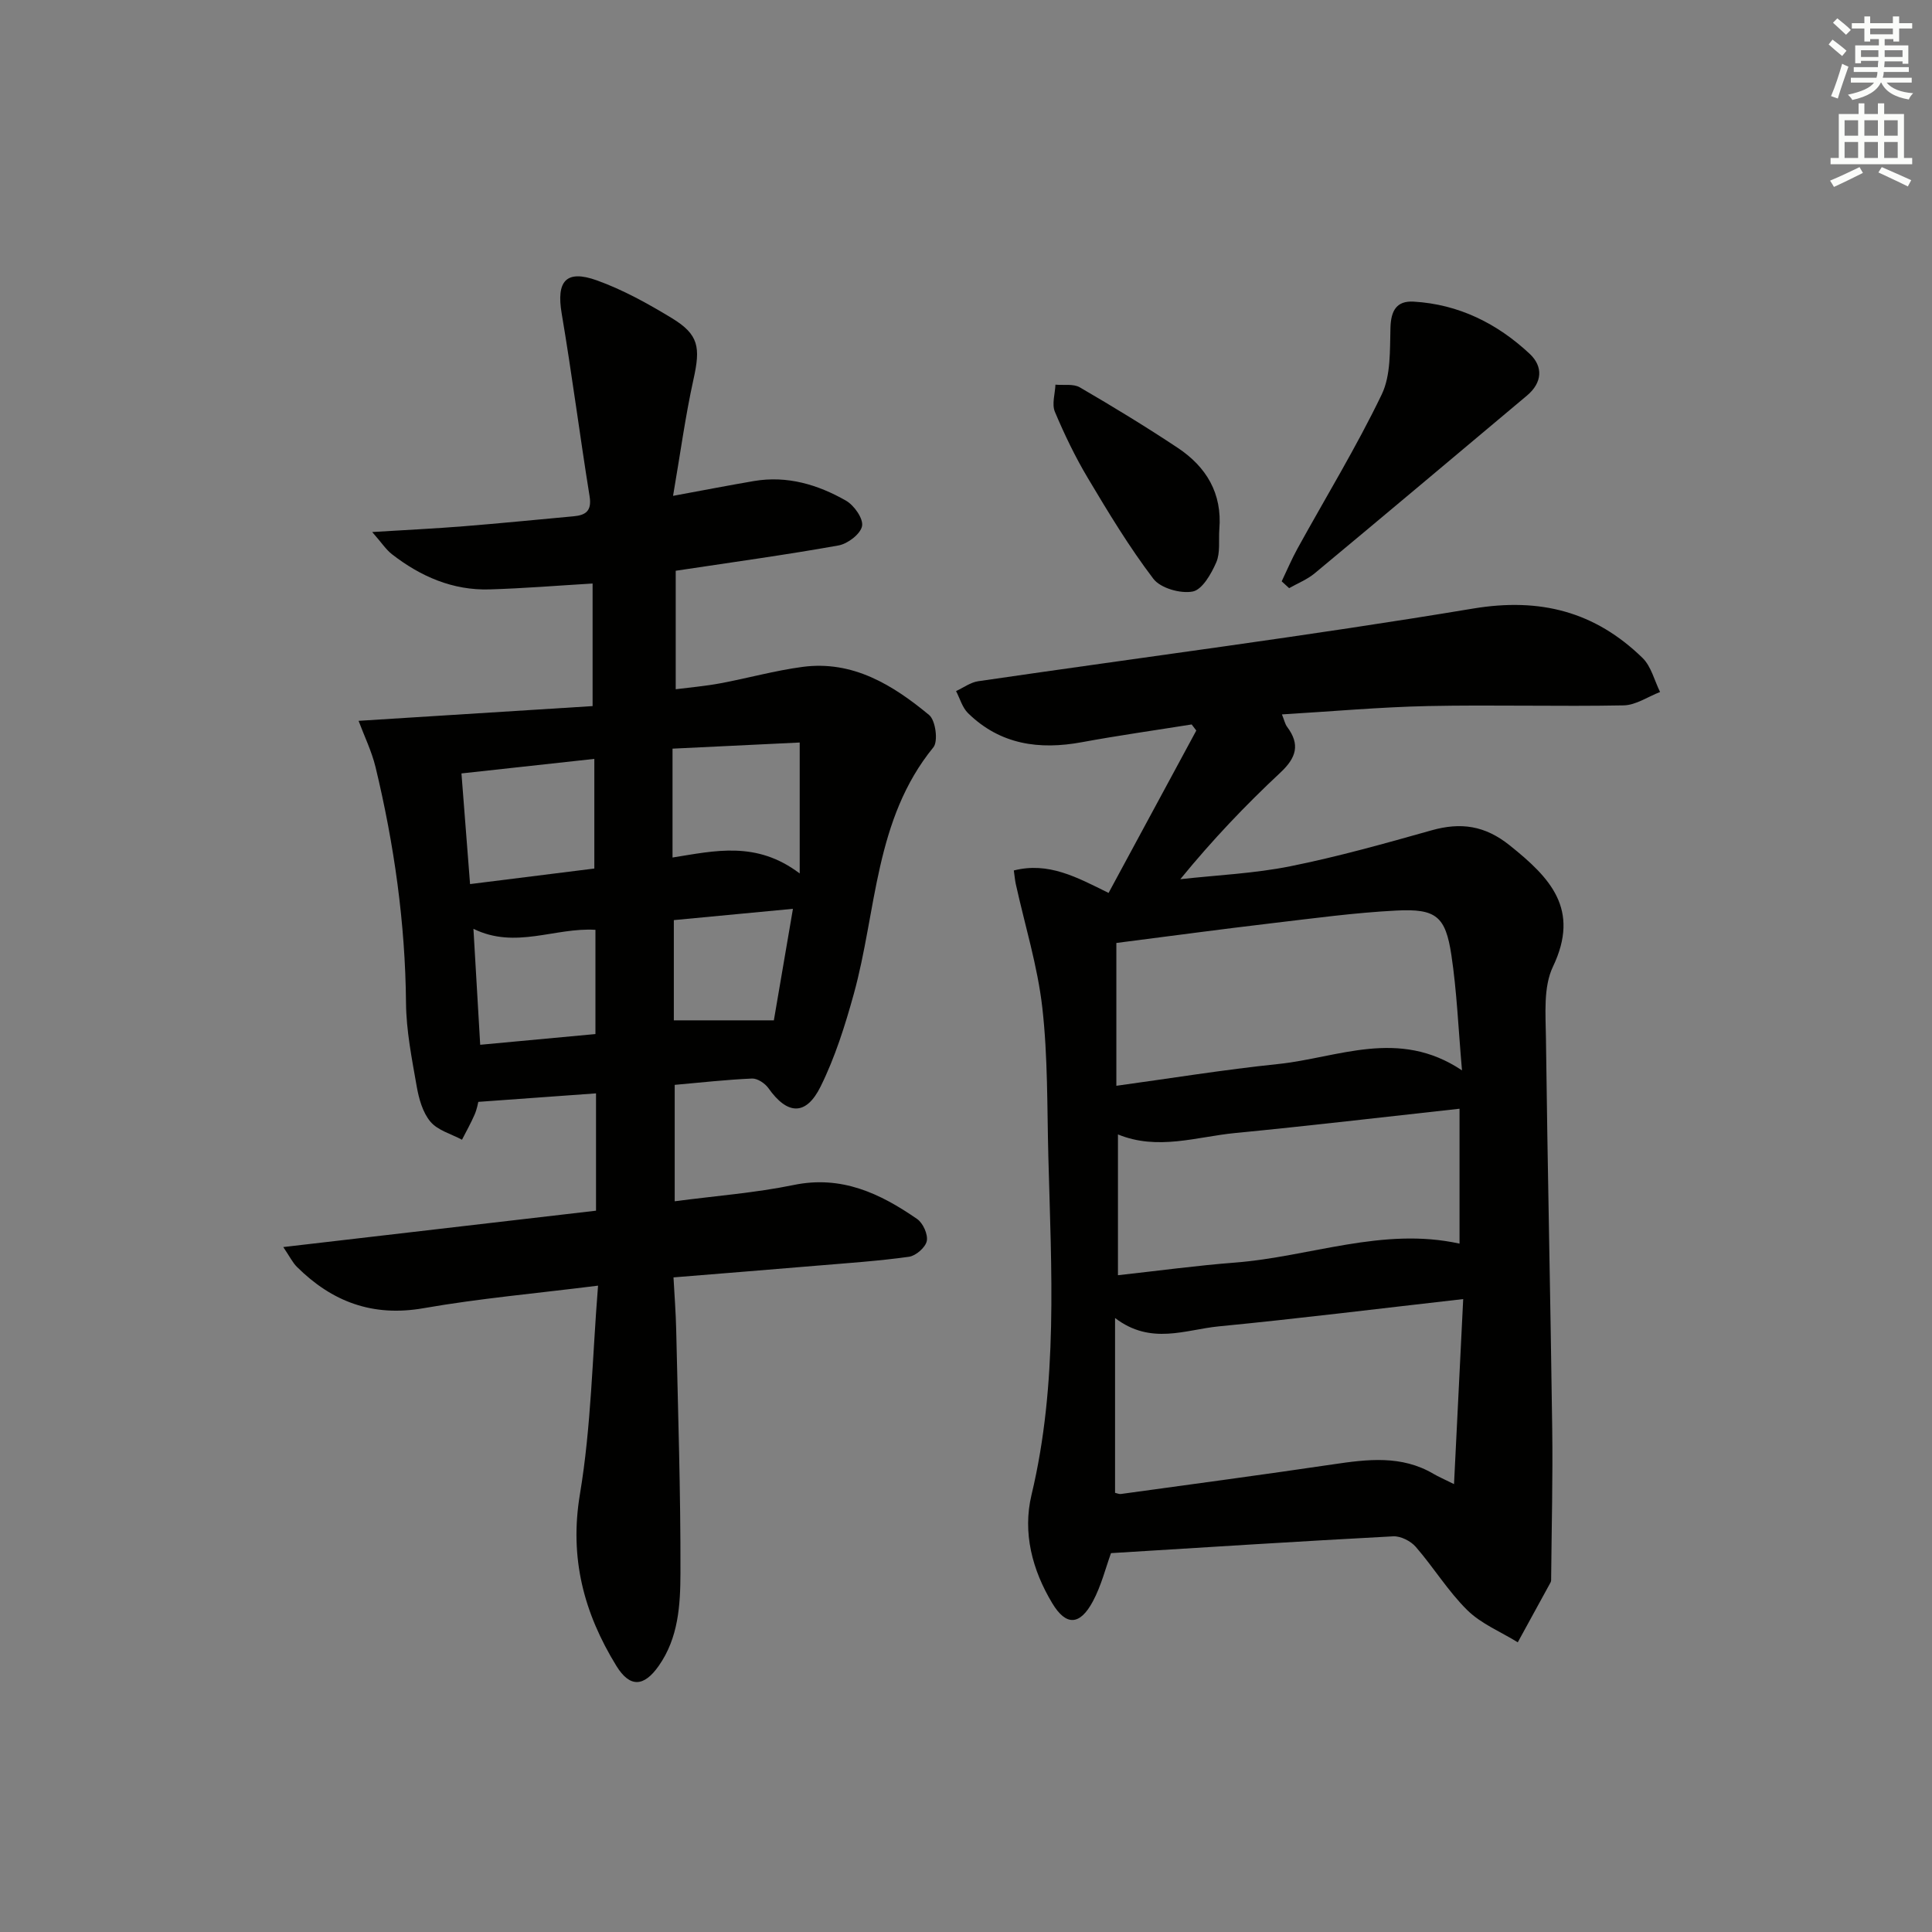 <svg enable-background="new 0 0 400 400" viewBox="0 0 400 400" xmlns="http://www.w3.org/2000/svg"><rect x="0" y="0" width="400" height="400" fill="#808080" stroke="none"/><g fill="#010100"><path d="m74.24 149.24c16.17-1.02 32.2-2.03 48.45-3.05 0-9.21 0-17.11 0-25.38-7.22.43-14.27 1.01-21.33 1.22-7.63.23-14.29-2.68-20.22-7.29-1.22-.95-2.1-2.34-4.08-4.59 7.19-.44 13.05-.72 18.89-1.19 7.62-.61 15.22-1.37 22.83-2.07 2.52-.23 3.77-1.14 3.29-4.13-2.03-12.6-3.65-25.27-5.78-37.86-1.13-6.67.87-9.15 7.29-6.85 5.41 1.95 10.57 4.81 15.51 7.81 5.61 3.41 5.96 6.05 4.49 12.67-1.7 7.7-2.75 15.54-4.23 24.13 6.47-1.19 11.61-2.19 16.77-3.07 6.86-1.16 13.21.74 19.04 4.07 1.68.96 3.62 3.73 3.32 5.26-.31 1.64-2.97 3.67-4.88 4.01-10.93 1.96-21.94 3.46-33.7 5.24v24.53c2.88-.37 6.09-.64 9.24-1.23 5.69-1.06 11.31-2.64 17.04-3.4 10.39-1.37 18.67 3.74 26.19 9.97 1.33 1.1 1.9 5.43.88 6.68-12.21 14.95-11.72 33.86-16.49 51.1-1.8 6.51-3.87 13.08-6.85 19.11-3.03 6.15-6.9 5.91-10.81.37-.71-1-2.26-2.04-3.38-2-5.29.23-10.56.82-16.03 1.31v24.1c8.58-1.13 16.71-1.74 24.63-3.37 9.92-2.05 17.91 1.75 25.56 7.04 1.22.84 2.28 3.2 2 4.56-.27 1.33-2.26 3.06-3.68 3.26-6.39.89-12.85 1.32-19.29 1.86-9.58.81-19.17 1.57-29.47 2.41.2 3.71.48 7.28.56 10.86.37 16.8.93 33.61.88 50.41-.02 6.57-.42 13.36-4.49 19.15-3.08 4.39-5.98 4.56-8.78.01-6.71-10.92-9.76-22.31-7.54-35.56 2.34-14 2.56-28.35 3.75-43.16-12.92 1.62-24.62 2.65-36.14 4.67-10.53 1.84-18.94-1.33-26.23-8.58-.86-.86-1.41-2.02-2.8-4.08 22.27-2.59 43.52-5.06 64.75-7.53 0-8.85 0-16.31 0-24.29-8.01.58-15.8 1.14-24.37 1.76-.06.22-.27 1.49-.77 2.64-.77 1.78-1.73 3.47-2.61 5.2-2.23-1.2-5.01-1.93-6.53-3.73-1.61-1.91-2.4-4.77-2.85-7.34-1-5.72-2.16-11.5-2.21-17.27-.15-16.55-2.45-32.78-6.31-48.82-.81-3.31-2.34-6.44-3.51-9.57zm21.3 10.89c.56 7.16 1.15 14.83 1.78 22.91 8.98-1.12 17.45-2.18 25.73-3.22 0-7.83 0-15.08 0-22.7-9.36 1.02-18.15 1.98-27.51 3.01zm70.03-6.4c-9.05.44-17.59.85-26.33 1.27v22.54c8.76-1.39 17.36-3.5 26.33 3.3 0-9.6 0-17.79 0-27.11zm-67.55 38.57c.47 8.08.91 15.66 1.4 24.01 8.11-.76 15.95-1.49 23.86-2.22 0-7.53 0-14.46 0-21.58-8.42-.52-16.56 4.07-25.26-.21zm66.15-4.14c-8.92.85-16.92 1.61-24.66 2.34v20.75h20.71c1.26-7.31 2.53-14.77 3.95-23.09z"/><path d="m229.52 184.87c6.12-11.33 12.14-22.48 18.16-33.62-.32-.42-.64-.84-.96-1.26-7.57 1.21-15.17 2.28-22.71 3.67-8.85 1.64-16.92.51-23.58-6-1.19-1.16-1.68-3.03-2.49-4.58 1.53-.7 2.99-1.81 4.59-2.04 34.15-4.99 68.4-9.37 102.43-15.04 13.96-2.33 25.27.65 35.1 10.21 1.8 1.75 2.46 4.67 3.64 7.06-2.51.97-5.01 2.72-7.54 2.77-13.49.26-26.99-.14-40.47.14-9.95.21-19.88 1.11-30.28 1.73.49 1.2.64 1.99 1.07 2.57 2.73 3.64 1.93 6.37-1.37 9.46-7.26 6.78-14.12 13.98-20.74 22.09 7.6-.85 15.31-1.18 22.78-2.68 9.85-1.98 19.56-4.71 29.24-7.44 6.07-1.71 11.06-1 16.2 3.13 8.35 6.69 14.62 13.18 8.93 25.1-2.01 4.21-1.51 9.81-1.45 14.76.33 26.96.94 53.92 1.3 80.88.14 10.28-.13 20.56-.22 30.85 0 .33.03.72-.12.99-2.25 4.14-4.52 8.27-6.79 12.4-3.52-2.17-7.57-3.82-10.45-6.65-3.99-3.93-6.98-8.87-10.68-13.12-1.04-1.2-3.12-2.25-4.66-2.17-19.41 1.03-38.81 2.27-58.43 3.48-1.09 3-2 6.71-3.75 9.98-2.68 5.01-5.55 5.14-8.4.41-4.15-6.89-6.18-14.6-4.31-22.44 5.54-23.16 4.1-46.58 3.49-69.99-.27-10.31-.09-20.68-1.25-30.89-.98-8.64-3.62-17.1-5.5-25.64-.17-.79-.23-1.6-.4-2.77 7.18-1.82 13.02 1.39 19.62 4.65zm73.42 84.09c-17.65 2-34.11 4.05-50.61 5.65-6.9.67-14.03 3.95-21.47-1.73v36.19c.31.06.8.3 1.24.24 14.63-2.01 29.27-3.97 43.88-6.13 7.15-1.06 14.18-1.94 20.82 1.97 1.04.61 2.17 1.09 4.24 2.12.64-13.1 1.25-25.3 1.9-38.31zm-71.81-73.73v29.57c11.16-1.53 22.28-3.34 33.46-4.5 12.44-1.29 24.96-7.5 38.1 1.31-.77-8.81-1.07-16.41-2.2-23.89-1.21-8.01-3.16-9.62-11.38-9.2-8.61.44-17.18 1.61-25.75 2.62-10.54 1.24-21.05 2.66-32.23 4.09zm.33 39.64v29.15c8.37-.92 16.25-2 24.17-2.61 15.54-1.19 30.64-7.44 46.55-3.93 0-9.12 0-18.17 0-27.93-15.8 1.73-31.12 3.55-46.46 5.03-7.99.78-16.01 3.67-24.26.29z"/><path d="m265.36 120.36c1.09-2.28 2.07-4.61 3.29-6.82 5.84-10.6 12.17-20.96 17.41-31.85 1.93-4 1.68-9.19 1.82-13.85.1-3.52 1.26-5.6 4.8-5.39 9.33.54 17.3 4.52 24.02 10.8 2.83 2.65 2.63 5.97-.56 8.65-14.63 12.28-29.25 24.58-43.94 36.79-1.55 1.29-3.52 2.07-5.3 3.08-.51-.47-1.02-.94-1.54-1.41z"/><path d="m252.45 109.57c-.17 2.31.23 4.87-.64 6.87-1.03 2.37-2.9 5.65-4.88 6.03-2.53.48-6.65-.69-8.14-2.64-4.99-6.56-9.29-13.68-13.52-20.78-2.63-4.4-4.88-9.07-6.87-13.8-.66-1.58.04-3.73.12-5.61 1.7.16 3.71-.22 5.05.56 6.86 3.99 13.64 8.12 20.25 12.51 5.92 3.93 9.25 9.42 8.63 16.86z"/></g><path d="m378.6 9.2.8-1c.9.7 1.9 1.4 2.9 2.3l-.9 1.1c-1.1-.9-2-1.7-2.8-2.4zm.5 10.7c.9-2.1 1.6-4.3 2.3-6.7.4.2.8.4 1.3.6-.7 2.1-1.5 4.2-2.2 6.6zm.4-15.2.9-.9c1 .8 2 1.6 2.8 2.4l-1 1c-1-.9-1.9-1.8-2.7-2.5zm12.5-1.3h1.2v1.4h2.7v1.1h-2.7v2.7h-1.2v-.5h-1.8v1.3h4.9v3.8h-1.2v-.5h-3.7c0 .4-.1.9-.1 1.2h5.1v1h-5.2c0 .5-.1.9-.2 1.2h6v1h-5.2c1.1 1.3 2.9 2 5.5 2.2-.4.4-.7.8-.9 1.3-2.9-.5-4.8-1.6-5.7-3.5h-.1c-.8 1.7-2.7 2.9-5.9 3.6-.2-.4-.6-.8-.9-1.1 2.8-.6 4.6-1.4 5.4-2.5h-4.8v-1h5.3c.1-.3.2-.7.2-1.2h-4.9v-1h5c0-.4 0-.8.1-1.3h-3.6v.5h-1.2v-3.7h4.9v-1.3h-1.8v.5h-1.2v-2.7h-2.6v-1.1h2.6v-1.4h1.2v1.4h4.7v-1.4zm-6.7 8.4h3.6c0-.4 0-.9 0-1.4h-3.6zm1.9-4.7h4.7v-1.2h-4.7zm6.7 3.3h-3.7v1.4h3.7z" fill="#fbfcfa"/><path d="m384.7 21.4h1.3v2.2h2.8v-2.2h1.3v2.2h4.1v9.1h1.7v1.3h-16.9v-1.3h1.7v-9.1h4.1v-2.2zm.3 13.2.7 1.2c-1.8.9-3.8 1.9-6 2.9-.2-.4-.5-.8-.8-1.3 2.4-1 4.4-2 6.1-2.8zm-3.1-6.5h2.8v-3.2h-2.8zm0 4.6h2.8v-3.3h-2.8zm4.1-4.6h2.8v-3.2h-2.8zm0 4.6h2.8v-3.3h-2.8v3.2zm3.6 1.9c2.1.9 4.1 1.8 6.1 2.7l-.7 1.3c-2.2-1.1-4.2-2-6.1-2.9zm3.3-9.7h-2.8v3.2h2.8zm-2.8 7.8h2.8v-3.3h-2.8z" fill="#fbfcfa"/></svg>